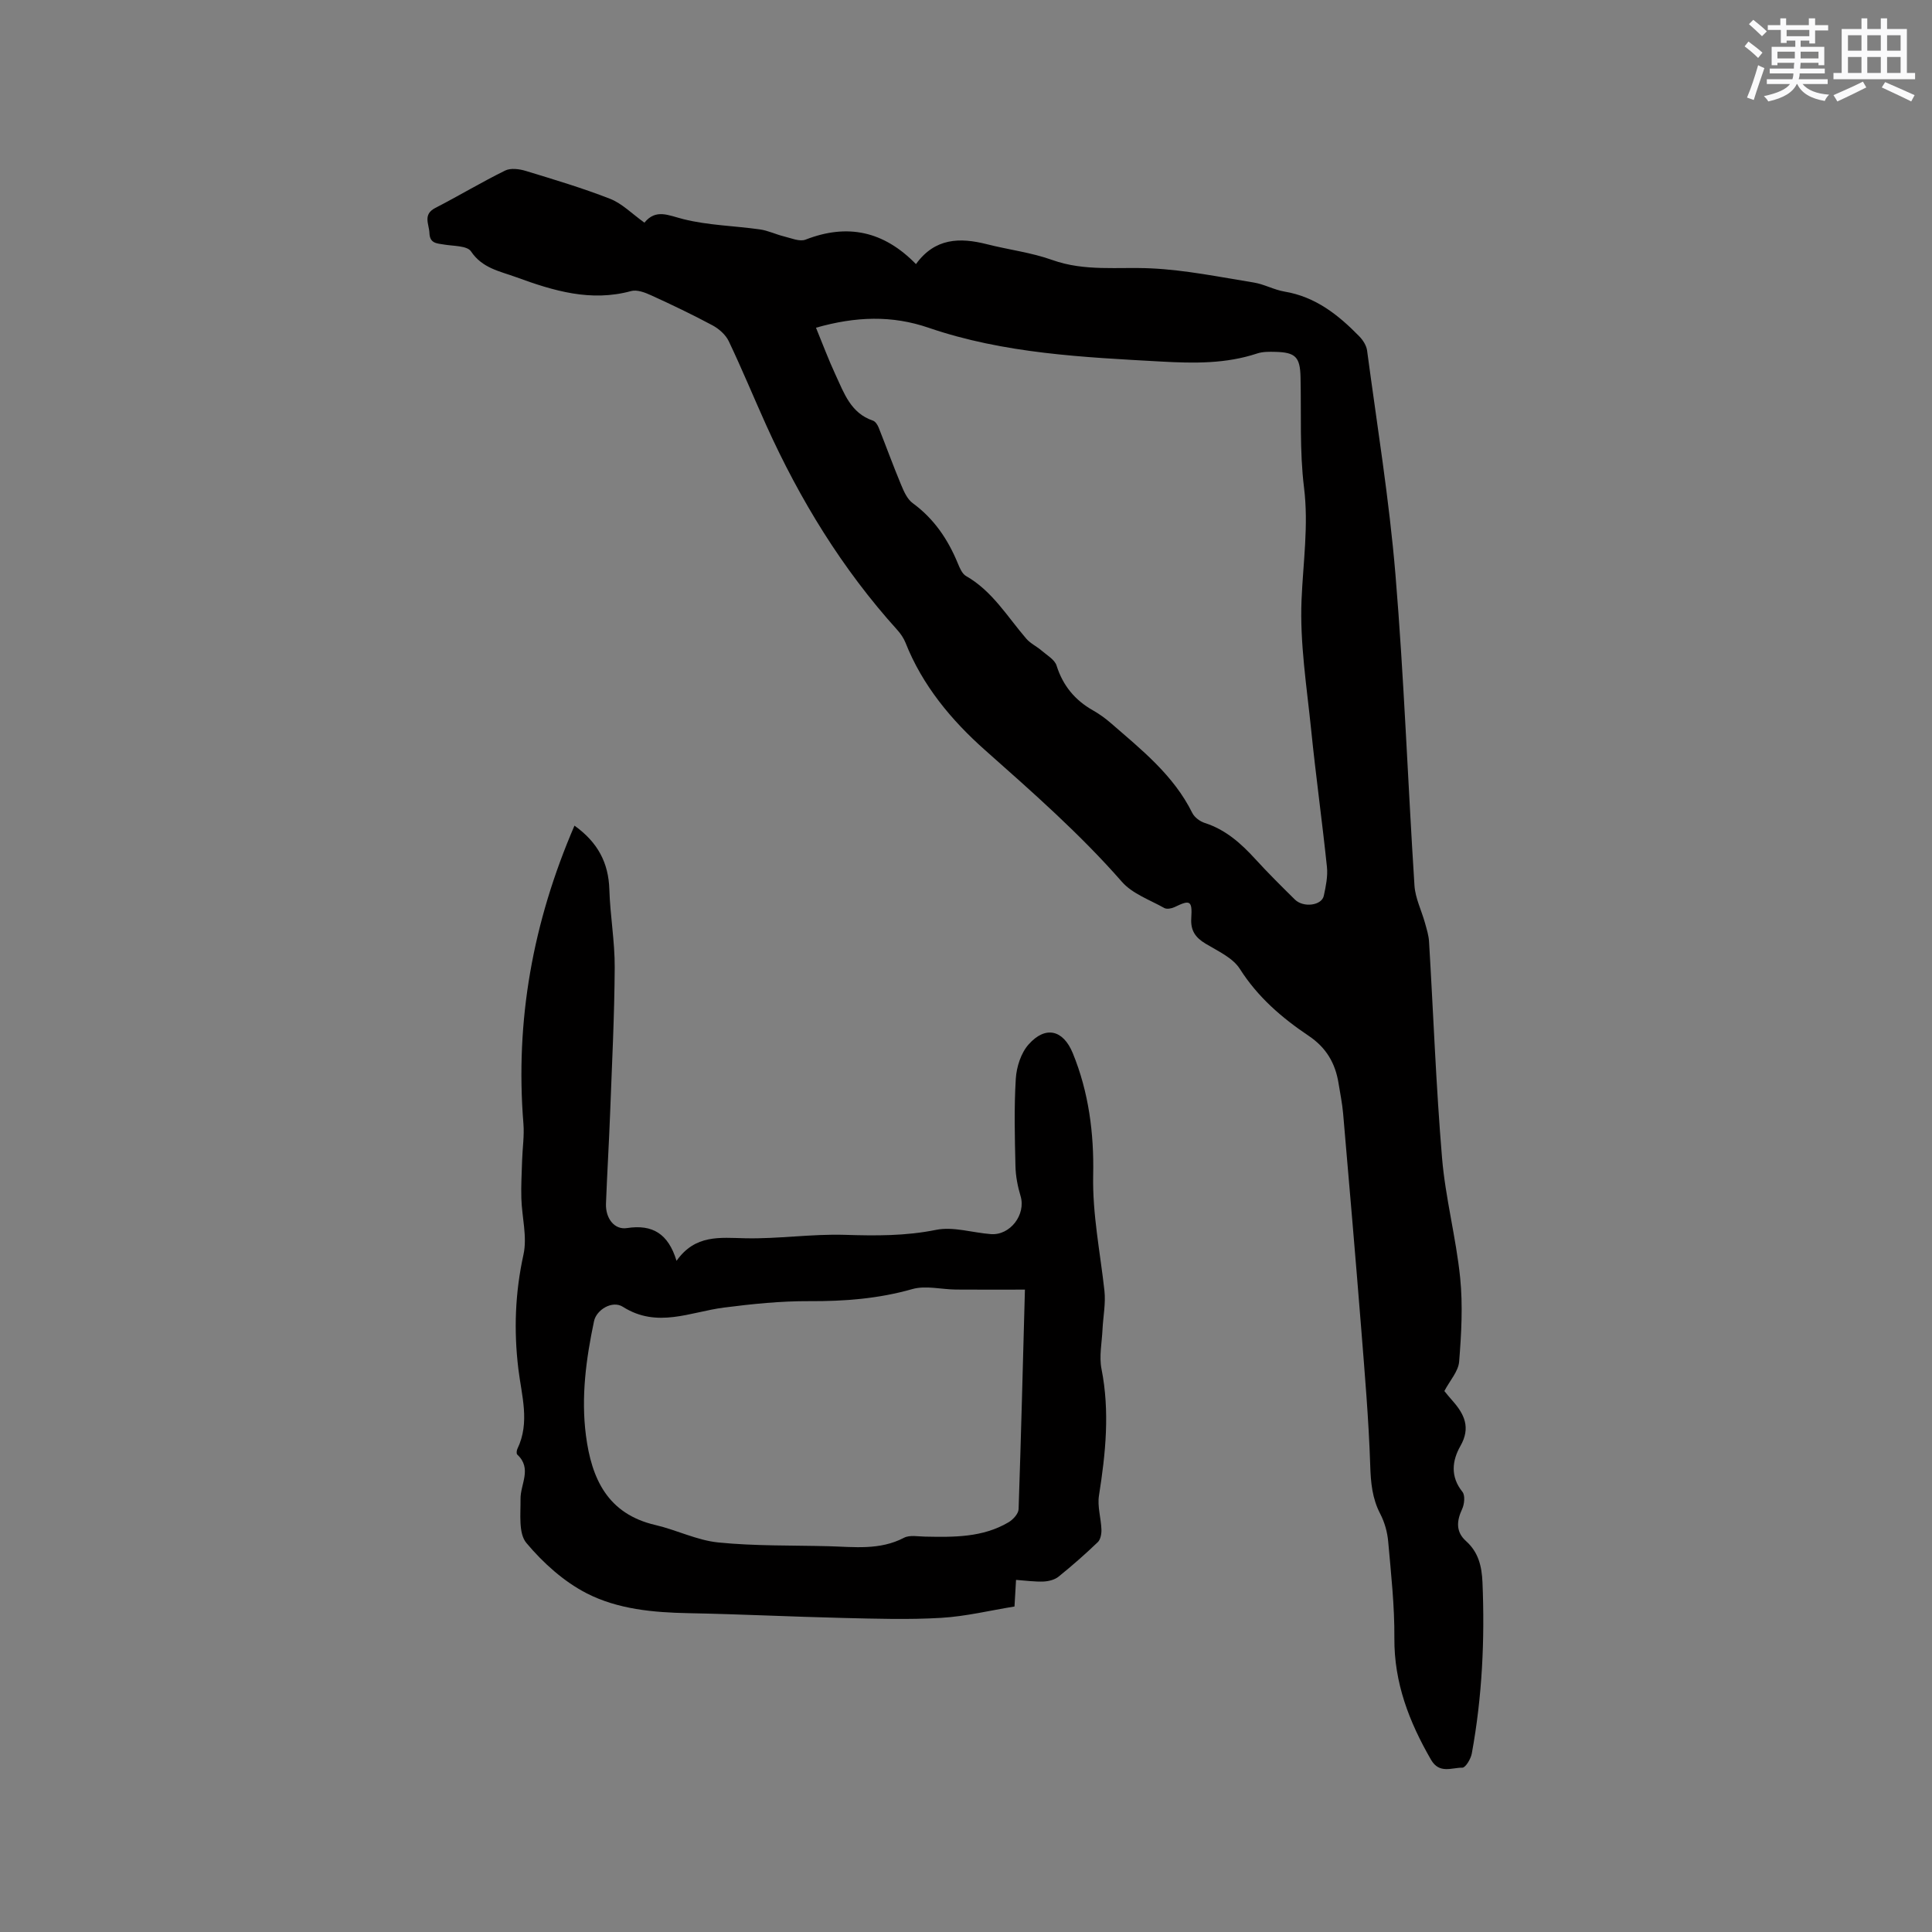 <svg enable-background="new 0 0 400 400" viewBox="0 0 400 400" xmlns="http://www.w3.org/2000/svg"><rect x="0" y="0" width="400" height="400" fill="#808080" stroke="none"/><path d="m133.42 46.1c2.39-2.93 4.97-1.5 8.06-.73 5.14 1.29 10.58 1.38 15.87 2.13 1.68.24 3.28 1.03 4.95 1.44 1.49.36 3.26 1.15 4.49.67 8.65-3.37 16.17-1.78 22.85 5.07 3.93-5.43 9.08-5.54 14.68-4.12 4.51 1.15 9.2 1.71 13.55 3.27 6.74 2.41 13.57 1.41 20.41 1.73 7.13.33 14.21 1.79 21.28 2.93 2.17.35 4.21 1.51 6.39 1.88 6.41 1.07 11.15 4.83 15.48 9.27.76.78 1.47 1.89 1.61 2.93 2.06 15.44 4.58 30.84 5.87 46.34 1.78 21.44 2.56 42.96 3.94 64.43.17 2.61 1.45 5.14 2.17 7.72.36 1.3.78 2.61.85 3.94.9 14.92 1.44 29.86 2.69 44.74.7 8.31 2.9 16.49 3.75 24.8.58 5.73.25 11.6-.21 17.37-.16 2.01-1.91 3.9-3.06 6.09.44.53 1.01 1.27 1.64 1.96 2.49 2.8 3.87 5.59 1.68 9.42-1.72 3.03-2.12 6.33.42 9.49.59.73.41 2.55-.06 3.56-1.16 2.49-1.33 4.72.81 6.64 2.57 2.31 3.25 5.19 3.4 8.52.5 11.9-.06 23.73-2.21 35.45-.2 1.12-1.3 2.95-1.96 2.94-2.19-.03-4.75 1.35-6.48-1.64-4.52-7.83-7.66-15.92-7.59-25.2.05-6.66-.69-13.33-1.28-19.98-.17-1.95-.74-3.99-1.64-5.72-1.67-3.21-1.97-6.46-2.08-10.04-.31-9.51-1.13-19.01-1.88-28.5-1.18-14.79-2.45-29.57-3.73-44.35-.18-2.1-.62-4.19-.95-6.28-.67-4.16-2.55-7.38-6.21-9.83-5.54-3.72-10.53-8.02-14.22-13.84-1.47-2.31-4.56-3.69-7.08-5.21-2.1-1.27-3.15-2.69-2.98-5.3.23-3.67-.26-3.84-3.47-2.28-.61.29-1.59.47-2.1.19-3.01-1.69-6.61-2.95-8.78-5.42-8.69-9.93-18.52-18.56-28.36-27.29-6.87-6.09-12.96-13.35-16.46-22.24-.38-.95-1.01-1.86-1.7-2.63-11.4-12.62-20.15-26.93-27.13-42.38-2.61-5.79-5.03-11.67-7.76-17.4-.64-1.34-2.02-2.56-3.36-3.28-4.16-2.23-8.43-4.27-12.73-6.23-1.26-.58-2.91-1.2-4.12-.87-8.36 2.29-16.08-.05-23.79-2.87-3.41-1.25-7.01-1.83-9.37-5.35-.8-1.19-3.65-1.08-5.58-1.41-1.5-.25-2.94-.22-3.02-2.37-.07-1.88-1.43-3.84 1.22-5.21 4.86-2.5 9.56-5.33 14.46-7.74 1.14-.56 2.92-.33 4.24.07 5.87 1.79 11.77 3.55 17.48 5.78 2.48.97 4.49 3.06 7.11 4.94zm35.52 21.75c1.38 3.35 2.58 6.59 4.04 9.73 1.77 3.8 3.15 7.96 7.76 9.51.5.17.95.87 1.17 1.42 1.56 3.92 3 7.89 4.62 11.78.58 1.4 1.28 3.03 2.42 3.87 4.44 3.24 7.32 7.52 9.37 12.51.39.95.89 2.13 1.69 2.59 5.45 3.11 8.55 8.42 12.47 12.97.85.99 2.15 1.59 3.16 2.46 1.12.97 2.72 1.87 3.11 3.11 1.32 4.18 3.82 7.18 7.58 9.3 1.28.73 2.51 1.61 3.62 2.58 6.37 5.53 13.02 10.8 16.9 18.63.45.91 1.58 1.75 2.57 2.07 4.31 1.38 7.48 4.2 10.45 7.45 2.64 2.89 5.43 5.66 8.22 8.41 1.77 1.74 5.56 1.25 5.99-.78.42-1.95.85-4.02.65-5.96-.99-9.48-2.31-18.93-3.27-28.41-.91-8.94-2.36-17.95-1.99-26.87.32-7.78 1.49-15.42.51-23.32-.93-7.54-.54-15.24-.72-22.86-.1-4.11-1.04-5.09-5.19-5.19-1.26-.03-2.61-.06-3.78.33-6.47 2.15-13.07 2.05-19.78 1.68-16.29-.9-32.6-1.65-48.22-6.99-7.6-2.62-15.11-2.37-23.35-.02z" fill="#010000"/><path d="m118.94 170.94c4.83 3.46 7.05 7.69 7.22 13.22.16 5.39 1.14 10.78 1.11 16.16-.06 10.05-.57 20.1-.95 30.15-.24 6.25-.62 12.49-.86 18.74-.11 2.99 1.71 5.46 4.35 5.05 5.28-.81 8.54 1.15 10.26 6.78 3.88-5.5 8.99-4.78 14.23-4.67 6.86.15 13.76-.92 20.61-.71 6.37.2 12.56.25 18.89-1.03 3.57-.72 7.54.59 11.34.88 4.02.31 7.3-4.06 6.16-7.87-.6-1.99-1.01-4.11-1.06-6.18-.14-6.04-.3-12.1.07-18.12.15-2.45 1.07-5.33 2.66-7.11 3.49-3.92 7.15-3.02 9.13 1.8 3.32 8.08 4.41 16.67 4.23 25.23-.17 8.15 1.45 15.98 2.33 23.96.29 2.64-.27 5.37-.4 8.06-.13 2.72-.72 5.54-.21 8.13 1.75 8.82.86 17.49-.52 26.23-.36 2.26.43 4.68.51 7.04.03.88-.18 2.06-.76 2.61-2.6 2.49-5.31 4.88-8.12 7.14-.8.65-2.06.96-3.12 1.01-1.78.07-3.57-.19-5.68-.34-.1 1.77-.2 3.41-.32 5.51-5.03.81-10.08 2.05-15.19 2.35-6.73.4-13.5.18-20.26.02-10.69-.25-21.37-.79-32.06-.99-7.29-.14-14.63-.82-21.04-4.1-4.75-2.43-9.06-6.32-12.51-10.44-1.67-1.99-1.17-6-1.21-9.1-.04-3.09 2.45-6.31-.68-9.2-.2-.18-.13-.86.04-1.2 2.64-5.48.85-11.03.19-16.53-.96-7.96-.68-15.76 1.06-23.67.81-3.68-.33-7.76-.44-11.67-.08-2.62.08-5.25.16-7.88.08-2.52.47-5.05.27-7.55-1.73-21.36 1.95-41.73 10.57-61.71zm93.26 96.06c-5.05 0-9.67.03-14.28-.01-3.03-.03-6.26-.89-9.03-.1-7.03 2-14.08 2.54-21.34 2.5-5.89-.03-11.82.58-17.67 1.33-6.99.9-13.82 4.35-20.92-.16-2.21-1.4-5.48.63-5.97 2.96-1.65 7.81-2.71 15.68-1.68 23.66 1.16 8.96 4.47 16.26 14.39 18.56 4.39 1.02 8.61 3.17 13.03 3.61 7.57.76 15.23.58 22.86.78 5.26.14 10.55.87 15.57-1.75 1.18-.62 2.9-.26 4.37-.24 5.96.12 11.92.2 17.28-2.97.93-.55 2.05-1.77 2.08-2.72.51-15.03.89-30.07 1.31-45.45z" fill="#010000"/><g fill="#fafafb"><path d="m361.2 9.6.8-1c.9.7 1.9 1.4 2.9 2.3l-.9 1.1c-1-1-2-1.8-2.8-2.4zm.5 10.6c.9-2.1 1.6-4.3 2.3-6.7.4.2.8.4 1.3.6-.7 2.1-1.5 4.3-2.2 6.6zm.4-15.2.9-.9c1 .8 2 1.6 2.8 2.4l-1 1c-.9-.9-1.8-1.7-2.7-2.5zm12.5-1.2h1.2v1.4h2.7v1.1h-2.7v2.7h-1.2v-.6h-1.8v1.3h4.9v3.8h-1.2v-.5h-3.7c0 .4-.1.9-.1 1.2h5.1v1h-5.2c0 .5-.1.9-.2 1.2h6v1h-5.2c1.1 1.3 2.9 2 5.5 2.2-.4.4-.7.8-.9 1.3-2.9-.5-4.8-1.6-5.7-3.5h-.1c-.8 1.7-2.7 2.9-5.9 3.6-.2-.4-.6-.8-.9-1.1 2.8-.6 4.6-1.4 5.4-2.5h-4.8v-1h5.3c.1-.3.2-.7.2-1.2h-4.9v-1h5c0-.4 0-.8.1-1.2h-3.5v.5h-1.2v-3.8h4.9v-1.3h-1.8v.5h-1.2v-2.7h-2.7v-1h2.6v-1.4h1.2v1.4h4.7v-1.4zm-6.6 8.3h3.6c0-.4 0-.9 0-1.4h-3.6zm1.9-4.6h4.7v-1.3h-4.7zm6.6 3.2h-3.7v1.4h3.7z"/><path d="m385.3 3.8h1.3v2.2h2.8v-2.2h1.3v2.2h4.1v9.1h1.7v1.3h-16.9v-1.3h1.7v-9.1h4.1v-2.2zm.4 13.1.7 1.2c-1.8.9-3.8 1.9-6 2.9-.2-.4-.5-.8-.8-1.3 2.3-1 4.3-1.9 6.1-2.8zm-3.1-6.4h2.8v-3.2h-2.8zm0 4.6h2.8v-3.3h-2.8zm4-4.6h2.8v-3.2h-2.8zm0 4.6h2.8v-3.3h-2.8zm3.7 1.9c2.1.9 4.1 1.8 6.1 2.7l-.7 1.3c-2.2-1.1-4.2-2-6.1-2.9zm3.2-9.7h-2.8v3.2h2.8zm-2.8 7.8h2.8v-3.3h-2.8z"/></g></svg>